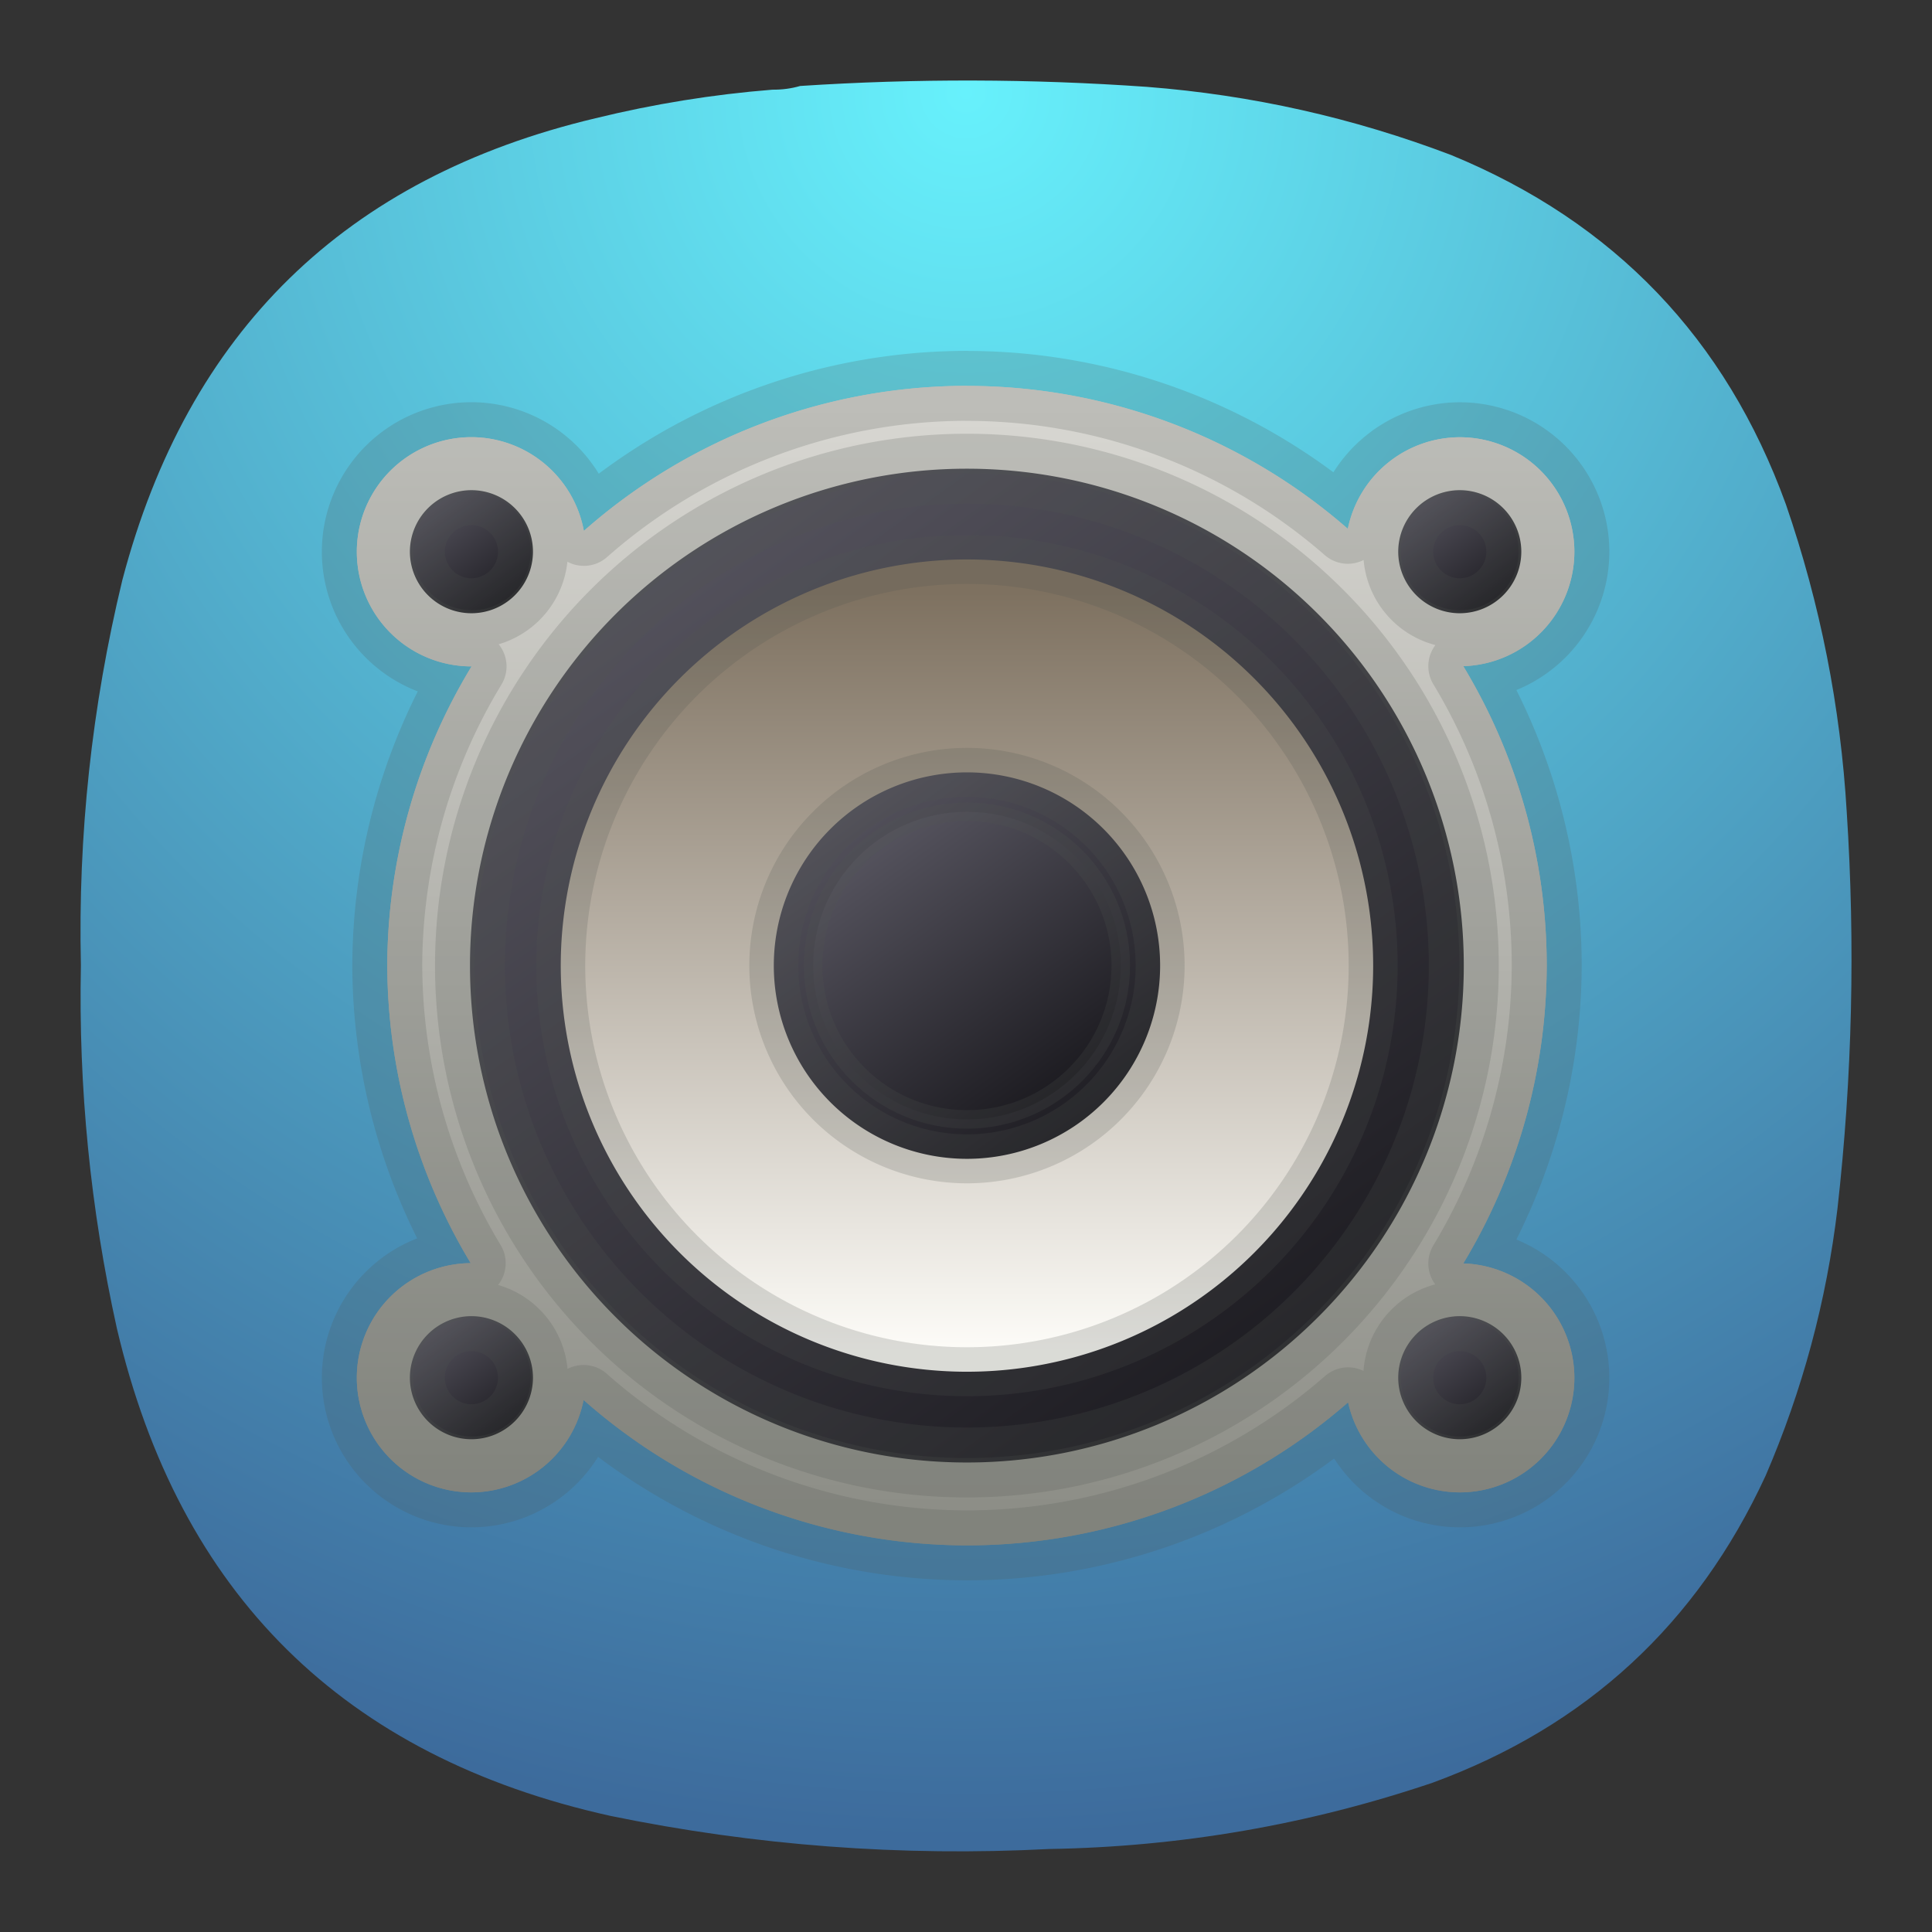 <?xml version="1.0" encoding="UTF-8" standalone="no"?>
<svg
   width="24"
   height="24"
   viewBox="0 0 24 24"
   fill="none"
   version="1.1"
   id="svg5996"
   sodipodi:docname="audio.svg"
   inkscape:version="1.2.2 (b0a8486541, 2022-12-01)"
   inkscape:export-filename="pendrive-format.svg"
   inkscape:export-xdpi="800"
   inkscape:export-ydpi="800"
   xml:space="preserve"
   xmlns:inkscape="http://www.inkscape.org/namespaces/inkscape"
   xmlns:sodipodi="http://sodipodi.sourceforge.net/DTD/sodipodi-0.dtd"
   xmlns:xlink="http://www.w3.org/1999/xlink"
   xmlns="http://www.w3.org/2000/svg"
   xmlns:svg="http://www.w3.org/2000/svg"><rect x="0" y="0" width="24" height="24" fill="#333333" stroke="none"/><sodipodi:namedview
     id="namedview5998"
     pagecolor="#ffffff"
     bordercolor="#000000"
     borderopacity="0.25"
     inkscape:showpageshadow="2"
     inkscape:pageopacity="0.0"
     inkscape:pagecheckerboard="0"
     inkscape:deskcolor="#d1d1d1"
     showgrid="false"
     inkscape:zoom="16"
     inkscape:cx="-10.46875"
     inkscape:cy="17.65625"
     inkscape:window-width="2560"
     inkscape:window-height="1000"
     inkscape:window-x="1680"
     inkscape:window-y="0"
     inkscape:window-maximized="1"
     inkscape:current-layer="svg5996" /><defs
     id="defs5994"><linearGradient
       inkscape:collect="always"
       id="linearGradient84736"><stop
         style="stop-color:#8d8e87;stop-opacity:1;"
         offset="0"
         id="stop84732" /><stop
         style="stop-color:#d8d7d2;stop-opacity:1;"
         offset="1"
         id="stop84734" /></linearGradient><linearGradient
       inkscape:collect="always"
       id="linearGradient81891"><stop
         style="stop-color:#595762;stop-opacity:1;"
         offset="0"
         id="stop81887" /><stop
         style="stop-color:#19181d;stop-opacity:1;"
         offset="1"
         id="stop81889" /></linearGradient><linearGradient
       inkscape:collect="always"
       id="linearGradient78080"><stop
         style="stop-color:#fdfcf8;stop-opacity:1;"
         offset="0"
         id="stop78076" /><stop
         style="stop-color:#7e7160;stop-opacity:1;"
         offset="1"
         id="stop78078" /></linearGradient><radialGradient
       id="paint0_radial_1_27"
       cx="0"
       cy="0"
       r="1"
       gradientUnits="userSpaceOnUse"
       gradientTransform="matrix(0,22,-22,0,2.883,-3.503)"><stop
         stop-color="#9BDF6C"
         id="stop5989"
         offset="0"
         style="stop-color:#a4a4a4;stop-opacity:1;" /><stop
         offset="1"
         stop-color="#204705"
         id="stop5991"
         style="stop-color:#626262;stop-opacity:1;" /></radialGradient><radialGradient
       id="paint0_radial_1_284"
       cx="0"
       cy="0"
       r="1"
       gradientUnits="userSpaceOnUse"
       gradientTransform="matrix(-11,22,-22,-11,-24.402,-4.165)"><stop
         stop-color="#9A9A9A"
         id="stop8367" /><stop
         offset="1"
         stop-color="#5D5D5D"
         id="stop8369" /></radialGradient><radialGradient
       fx="0"
       fy="0"
       cx="0"
       cy="0"
       r="1"
       gradientUnits="userSpaceOnUse"
       gradientTransform="matrix(0,16.5,-16.5,0,9,0.75)"
       spreadMethod="pad"
       id="radialGradient12763"><stop
         style="stop-opacity:1;stop-color:#a4a4a4"
         offset="0"
         id="stop12759" /><stop
         style="stop-opacity:1;stop-color:#626262"
         offset="1"
         id="stop12761" /></radialGradient><clipPath
       clipPathUnits="userSpaceOnUse"
       id="clipPath12773"><path
         d="M 0,0 H 19 V 19 H 0 Z"
         id="path12771" /></clipPath><clipPath
       clipPathUnits="userSpaceOnUse"
       id="clipPath12789"><path
         d="M 0,0 H 19 V 19 H 0 Z"
         id="path12787" /></clipPath><radialGradient
       fx="0"
       fy="0"
       cx="0"
       cy="0"
       r="1"
       gradientUnits="userSpaceOnUse"
       gradientTransform="matrix(0,16.5,-16.5,0,9,0.75)"
       spreadMethod="pad"
       id="radialGradient12763-3"><stop
         style="stop-opacity:1;stop-color:#a4a4a4"
         offset="0"
         id="stop12759-6" /><stop
         style="stop-opacity:1;stop-color:#626262"
         offset="1"
         id="stop12761-7" /></radialGradient><radialGradient
       fx="0"
       fy="0"
       cx="0"
       cy="0"
       r="1"
       gradientUnits="userSpaceOnUse"
       gradientTransform="matrix(0,16.5,-16.5,0,9,0.75)"
       spreadMethod="pad"
       id="radialGradient48543"><stop
         style="stop-opacity:1;stop-color:#a4a4a4"
         offset="0"
         id="stop48539" /><stop
         style="stop-opacity:1;stop-color:#626262"
         offset="1"
         id="stop48541" /></radialGradient><radialGradient
       id="paint0_radial_1_27-2"
       cx="0"
       cy="0"
       r="1"
       gradientUnits="userSpaceOnUse"
       gradientTransform="matrix(0,22,-22,0,12,1)"><stop
         stop-color="#9BDF6C"
         id="stop5989-6"
         offset="0"
         style="stop-color:#dedede;stop-opacity:1;" /><stop
         offset="1"
         stop-color="#204705"
         id="stop5991-1"
         style="stop-color:#656565;stop-opacity:1;" /></radialGradient><radialGradient
       fx="0"
       fy="0"
       cx="0"
       cy="0"
       r="1"
       gradientUnits="userSpaceOnUse"
       gradientTransform="matrix(0,16.5,-16.5,0,9,0.75)"
       spreadMethod="pad"
       id="radialGradient73082"><stop
         style="stop-opacity:1;stop-color:#dedede"
         offset="0"
         id="stop73078" /><stop
         style="stop-opacity:1;stop-color:#656565"
         offset="1"
         id="stop73080" /></radialGradient><clipPath
       clipPathUnits="userSpaceOnUse"
       id="clipPath73092"><path
         d="M 0,0 H 19 V 19 H 0 Z"
         id="path73090" /></clipPath><clipPath
       clipPathUnits="userSpaceOnUse"
       id="clipPath73164"><path
         d="m 5.273,12.059 h 0.219 c 0.098,0 0.176,0.082 0.176,0.179 v 0.727 c 0,0.097 -0.078,0.176 -0.176,0.176 H 5.273 c -0.097,0 -0.179,-0.079 -0.179,-0.176 v -0.727 c 0,-0.097 0.082,-0.179 0.179,-0.179 z"
         id="path73162" /></clipPath><clipPath
       clipPathUnits="userSpaceOnUse"
       id="clipPath73172"><path
         d="m -97.539,25.423 h 11.345 V 48.114 h -11.345 z"
         id="path73170" /></clipPath><linearGradient
       x1="-91.306"
       y1="36.522"
       x2="-91.306"
       y2="26.407"
       gradientUnits="userSpaceOnUse"
       spreadMethod="pad"
       id="linearGradient73178"><stop
         style="stop-opacity:1;stop-color:#ffffff"
         offset="0"
         id="stop73174" /><stop
         style="stop-opacity:0;stop-color:#ffffff"
         offset="1"
         id="stop73176" /></linearGradient><mask
       maskUnits="userSpaceOnUse"
       x="0"
       y="0"
       width="1"
       height="1"
       id="mask73180"><g
         id="g73186"><g
           clip-path="url(#clipPath73172)"
           id="g73184"><path
             d="m -97.539,25.423 h 11.345 V 48.114 h -11.345 z"
             style="fill:url(#linearGradient73178);stroke:none"
             id="path73182" /></g></g></mask><linearGradient
       x1="-91.306"
       y1="36.522"
       x2="-91.306"
       y2="26.407"
       gradientUnits="userSpaceOnUse"
       spreadMethod="pad"
       id="linearGradient73194"><stop
         style="stop-opacity:1;stop-color:#fff355"
         offset="0"
         id="stop73190" /><stop
         style="stop-opacity:1;stop-color:#a49a00"
         offset="1"
         id="stop73192" /></linearGradient><clipPath
       clipPathUnits="userSpaceOnUse"
       id="clipPath73204"><path
         d="m 6.09,12.059 h 0.219 c 0.097,0 0.175,0.082 0.175,0.179 v 0.727 c 0,0.097 -0.078,0.176 -0.175,0.176 H 6.09 c -0.102,0 -0.18,-0.079 -0.18,-0.176 v -0.727 c 0,-0.097 0.078,-0.179 0.18,-0.179 z"
         id="path73202" /></clipPath><clipPath
       clipPathUnits="userSpaceOnUse"
       id="clipPath73212"><path
         d="m -106.797,25.423 h 22.691 V 48.114 H -106.797 Z"
         id="path73210" /></clipPath><mask
       maskUnits="userSpaceOnUse"
       x="0"
       y="0"
       width="1"
       height="1"
       id="mask73220"><g
         id="g73226"><g
           clip-path="url(#clipPath73212)"
           id="g73224"><path
             d="m -106.797,25.423 h 22.691 V 48.114 H -106.797 Z"
             style="fill:url(#linearGradient73178);stroke:none"
             id="path73222" /></g></g></mask><clipPath
       clipPathUnits="userSpaceOnUse"
       id="clipPath73244"><path
         d="m 6.906,12.059 h 0.219 c 0.098,0 0.176,0.082 0.176,0.179 v 0.727 c 0,0.097 -0.078,0.176 -0.176,0.176 H 6.906 c -0.101,0 -0.179,-0.079 -0.179,-0.176 v -0.727 c 0,-0.097 0.078,-0.179 0.179,-0.179 z"
         id="path73242" /></clipPath><clipPath
       clipPathUnits="userSpaceOnUse"
       id="clipPath73252"><path
         d="m -104.709,25.423 h 22.691 V 48.114 H -104.709 Z"
         id="path73250" /></clipPath><mask
       maskUnits="userSpaceOnUse"
       x="0"
       y="0"
       width="1"
       height="1"
       id="mask73260"><g
         id="g73266"><g
           clip-path="url(#clipPath73252)"
           id="g73264"><path
             d="m -104.709,25.423 h 22.691 V 48.114 H -104.709 Z"
             style="fill:url(#linearGradient73178);stroke:none"
             id="path73262" /></g></g></mask><clipPath
       clipPathUnits="userSpaceOnUse"
       id="clipPath73284"><path
         d="m 7.719,12.059 h 0.222 c 0.098,0 0.176,0.082 0.176,0.179 v 0.727 c 0,0.097 -0.078,0.176 -0.176,0.176 H 7.719 c -0.098,0 -0.176,-0.079 -0.176,-0.176 v -0.727 c 0,-0.097 0.078,-0.179 0.176,-0.179 z"
         id="path73282" /></clipPath><clipPath
       clipPathUnits="userSpaceOnUse"
       id="clipPath73292"><path
         d="m -102.62,25.423 h 22.691 V 48.114 H -102.62 Z"
         id="path73290" /></clipPath><mask
       maskUnits="userSpaceOnUse"
       x="0"
       y="0"
       width="1"
       height="1"
       id="mask73300"><g
         id="g73306"><g
           clip-path="url(#clipPath73292)"
           id="g73304"><path
             d="m -102.62,25.423 h 22.691 V 48.114 H -102.62 Z"
             style="fill:url(#linearGradient73178);stroke:none"
             id="path73302" /></g></g></mask><clipPath
       clipPathUnits="userSpaceOnUse"
       id="clipPath73324"><path
         d="m 8.492,12.059 c 0.07,0 0.129,0.058 0.129,0.132 v 0.817 c 0,0.074 -0.059,0.133 -0.129,0.133 -0.074,0 -0.133,-0.059 -0.133,-0.133 v -0.817 c 0,-0.074 0.059,-0.132 0.133,-0.132 z"
         id="path73322" /></clipPath><clipPath
       clipPathUnits="userSpaceOnUse"
       id="clipPath73332"><path
         d="m -105.318,25.423 h 24.693 V 48.114 h -24.693 z"
         id="path73330" /></clipPath><mask
       maskUnits="userSpaceOnUse"
       x="0"
       y="0"
       width="1"
       height="1"
       id="mask73340"><g
         id="g73346"><g
           clip-path="url(#clipPath73332)"
           id="g73344"><path
             d="m -105.318,25.423 h 24.693 V 48.114 h -24.693 z"
             style="fill:url(#linearGradient73178);stroke:none"
             id="path73342" /></g></g></mask><linearGradient
       inkscape:collect="always"
       xlink:href="#linearGradient73194"
       id="linearGradient73506"
       gradientUnits="userSpaceOnUse"
       x1="-91.306"
       y1="36.522"
       x2="-91.306"
       y2="26.407"
       spreadMethod="pad" /><linearGradient
       inkscape:collect="always"
       xlink:href="#linearGradient73194"
       id="linearGradient73508"
       gradientUnits="userSpaceOnUse"
       x1="-91.306"
       y1="36.522"
       x2="-91.306"
       y2="26.407"
       spreadMethod="pad" /><linearGradient
       inkscape:collect="always"
       xlink:href="#linearGradient73194"
       id="linearGradient73510"
       gradientUnits="userSpaceOnUse"
       x1="-91.306"
       y1="36.522"
       x2="-91.306"
       y2="26.407"
       spreadMethod="pad" /><linearGradient
       inkscape:collect="always"
       xlink:href="#linearGradient73194"
       id="linearGradient73512"
       gradientUnits="userSpaceOnUse"
       x1="-91.306"
       y1="36.522"
       x2="-91.306"
       y2="26.407"
       spreadMethod="pad" /><linearGradient
       inkscape:collect="always"
       xlink:href="#linearGradient73194"
       id="linearGradient73514"
       gradientUnits="userSpaceOnUse"
       x1="-91.306"
       y1="36.522"
       x2="-91.306"
       y2="26.407"
       spreadMethod="pad" /><linearGradient
       inkscape:collect="always"
       xlink:href="#linearGradient78080"
       id="linearGradient78082"
       x1="-17.987"
       y1="23.29"
       x2="-17.987"
       y2="12.728"
       gradientUnits="userSpaceOnUse"
       gradientTransform="translate(3.244,7.893)" /><linearGradient
       inkscape:collect="always"
       xlink:href="#linearGradient81891"
       id="linearGradient81893"
       x1="-19.048"
       y1="15.822"
       x2="-16.219"
       y2="19.755"
       gradientUnits="userSpaceOnUse"
       gradientTransform="translate(3.244,7.893)" /><linearGradient
       inkscape:collect="always"
       xlink:href="#linearGradient84736"
       id="linearGradient84738"
       x1="-17.943"
       y1="25.456"
       x2="-17.943"
       y2="10.12"
       gradientUnits="userSpaceOnUse"
       gradientTransform="translate(3.244,7.893)" /><linearGradient
       inkscape:collect="always"
       xlink:href="#linearGradient81891"
       id="linearGradient93850"
       gradientUnits="userSpaceOnUse"
       gradientTransform="matrix(1.35,0,0,1.35,9.474,1.617)"
       x1="-19.048"
       y1="15.822"
       x2="-16.219"
       y2="19.755" /><linearGradient
       inkscape:collect="always"
       xlink:href="#linearGradient81891"
       id="linearGradient93854"
       gradientUnits="userSpaceOnUse"
       gradientTransform="matrix(3.407,0,0,3.407,46.075,-35.253)"
       x1="-19.048"
       y1="15.822"
       x2="-16.219"
       y2="19.755" /><linearGradient
       inkscape:collect="always"
       xlink:href="#linearGradient81891"
       id="linearGradient93858"
       gradientUnits="userSpaceOnUse"
       gradientTransform="matrix(0.407,0,0,0.407,-14.196,12.746)"
       x1="-19.048"
       y1="15.822"
       x2="-16.219"
       y2="19.755" /><linearGradient
       inkscape:collect="always"
       xlink:href="#linearGradient81891"
       id="linearGradient93862"
       gradientUnits="userSpaceOnUse"
       gradientTransform="matrix(0.407,0,0,0.407,-0.439,12.746)"
       x1="-19.048"
       y1="15.822"
       x2="-16.219"
       y2="19.755" /><linearGradient
       inkscape:collect="always"
       xlink:href="#linearGradient81891"
       id="linearGradient93868"
       gradientUnits="userSpaceOnUse"
       gradientTransform="matrix(0.407,0,0,0.407,-14.196,24.253)"
       x1="-19.048"
       y1="15.822"
       x2="-16.219"
       y2="19.755" /><linearGradient
       inkscape:collect="always"
       xlink:href="#linearGradient81891"
       id="linearGradient93870"
       gradientUnits="userSpaceOnUse"
       gradientTransform="matrix(0.407,0,0,0.407,-0.439,24.253)"
       x1="-19.048"
       y1="15.822"
       x2="-16.219"
       y2="19.755" /><radialGradient
       id="paint0_radial_1_27-20"
       cx="0"
       cy="0"
       r="1"
       gradientUnits="userSpaceOnUse"
       gradientTransform="matrix(0,22,-22,0,12,1)"><stop
         stop-color="#9BDF6C"
         id="stop5989-2"
         offset="0"
         style="stop-color:#67f1fc;stop-opacity:1;" /><stop
         offset="1"
         stop-color="#204705"
         id="stop5991-3"
         style="stop-color:#3d6b9c;stop-opacity:1;" /></radialGradient><linearGradient
       inkscape:collect="always"
       xlink:href="#linearGradient81891"
       id="linearGradient98864"
       gradientUnits="userSpaceOnUse"
       gradientTransform="matrix(0.407,0,0,0.407,-0.439,12.746)"
       x1="-19.048"
       y1="15.822"
       x2="-16.219"
       y2="19.755" /><linearGradient
       inkscape:collect="always"
       xlink:href="#linearGradient81891"
       id="linearGradient98866"
       gradientUnits="userSpaceOnUse"
       gradientTransform="matrix(0.407,0,0,0.407,-0.439,24.253)"
       x1="-19.048"
       y1="15.822"
       x2="-16.219"
       y2="19.755" /><linearGradient
       inkscape:collect="always"
       xlink:href="#linearGradient81891"
       id="linearGradient98868"
       gradientUnits="userSpaceOnUse"
       gradientTransform="matrix(0.407,0,0,0.407,-14.196,24.253)"
       x1="-19.048"
       y1="15.822"
       x2="-16.219"
       y2="19.755" /><linearGradient
       inkscape:collect="always"
       xlink:href="#linearGradient81891"
       id="linearGradient98870"
       gradientUnits="userSpaceOnUse"
       gradientTransform="matrix(3.407,0,0,3.407,46.075,-35.253)"
       x1="-19.048"
       y1="15.822"
       x2="-16.219"
       y2="19.755" /><linearGradient
       inkscape:collect="always"
       xlink:href="#linearGradient81891"
       id="linearGradient98872"
       gradientUnits="userSpaceOnUse"
       gradientTransform="matrix(0.407,0,0,0.407,-14.196,12.746)"
       x1="-19.048"
       y1="15.822"
       x2="-16.219"
       y2="19.755" /><linearGradient
       inkscape:collect="always"
       xlink:href="#linearGradient84736"
       id="linearGradient98874"
       gradientUnits="userSpaceOnUse"
       gradientTransform="translate(3.244,7.893)"
       x1="-17.943"
       y1="25.456"
       x2="-17.943"
       y2="10.12" /><linearGradient
       inkscape:collect="always"
       xlink:href="#linearGradient81891"
       id="linearGradient98876"
       gradientUnits="userSpaceOnUse"
       gradientTransform="matrix(1.35,0,0,1.35,9.474,1.617)"
       x1="-19.048"
       y1="15.822"
       x2="-16.219"
       y2="19.755" /><linearGradient
       inkscape:collect="always"
       xlink:href="#linearGradient78080"
       id="linearGradient98878"
       gradientUnits="userSpaceOnUse"
       gradientTransform="translate(3.244,7.893)"
       x1="-17.987"
       y1="23.29"
       x2="-17.987"
       y2="12.728" /><linearGradient
       inkscape:collect="always"
       xlink:href="#linearGradient81891"
       id="linearGradient98880"
       gradientUnits="userSpaceOnUse"
       gradientTransform="translate(3.244,7.893)"
       x1="-19.048"
       y1="15.822"
       x2="-16.219"
       y2="19.755" /></defs><path
     fill-rule="evenodd"
     clip-rule="evenodd"
     d="m 9.596,1.114 c 0.12,0.001 0.234,-0.014 0.344,-0.046 1.436,-0.094 2.871,-0.09 4.307,0.011 1.302,0.101 2.562,0.384 3.78,0.847 2.026,0.834 3.412,2.28 4.158,4.339 0.427,1.24 0.679,2.514 0.756,3.824 0.107,1.645 0.069,3.286 -0.115,4.923 -0.137,1.151 -0.435,2.258 -0.893,3.32 -0.851,1.843 -2.229,3.113 -4.135,3.813 -1.545,0.522 -3.133,0.797 -4.765,0.824 -1.836,0.095 -3.653,-0.042 -5.453,-0.412 C 4.268,21.821 2.226,19.802 1.452,16.502 1.123,15.016 0.974,13.512 1.005,11.991 0.968,10.372 1.14,8.777 1.52,7.205 2.332,4.119 4.29,2.207 7.397,1.469 8.12,1.292 8.854,1.173 9.596,1.114 Z"
     fill="url(#paint0_radial_1_27)"
     id="path5983"
     style="fill:url(#paint0_radial_1_27-20);stroke-width:0.917" /><g
     id="g73158"
     transform="matrix(1.333,0,0,1.333,34,0)"><g
       id="g73160"
       clip-path="url(#clipPath73164)"><g
         id="g73166"
         transform="matrix(0.088,0,0,0.088,13.597,9.759)"><g
           id="g73168" /><g
           id="g73188"
           mask="url(#mask73180)"><path
             d="m 5.273,12.059 h 0.219 c 0.098,0 0.176,0.082 0.176,0.179 v 0.727 c 0,0.097 -0.078,0.176 -0.176,0.176 H 5.273 c -0.097,0 -0.179,-0.079 -0.179,-0.176 v -0.727 c 0,-0.097 0.082,-0.179 0.179,-0.179 z"
             style="fill:url(#linearGradient73506);stroke:none"
             id="path73196" /></g></g></g></g><g
     id="g73198"
     transform="matrix(1.333,0,0,1.333,34,0)"><g
       id="g73200"
       clip-path="url(#clipPath73204)"><g
         id="g73206"
         transform="matrix(0.088,0,0,0.088,14.413,9.759)"><g
           id="g73208" /><g
           id="g73228"
           mask="url(#mask73220)"><path
             d="m 6.09,12.059 h 0.219 c 0.097,0 0.175,0.082 0.175,0.179 v 0.727 c 0,0.097 -0.078,0.176 -0.175,0.176 H 6.09 c -0.102,0 -0.18,-0.079 -0.18,-0.176 v -0.727 c 0,-0.097 0.078,-0.179 0.18,-0.179 z"
             style="fill:url(#linearGradient73508);stroke:none"
             id="path73236" /></g></g></g></g><g
     id="g73238"
     transform="matrix(1.333,0,0,1.333,34,0)"><g
       id="g73240"
       clip-path="url(#clipPath73244)"><g
         id="g73246"
         transform="matrix(0.088,0,0,0.088,15.229,9.759)"><g
           id="g73248" /><g
           id="g73268"
           mask="url(#mask73260)"><path
             d="m 6.906,12.059 h 0.219 c 0.098,0 0.176,0.082 0.176,0.179 v 0.727 c 0,0.097 -0.078,0.176 -0.176,0.176 H 6.906 c -0.101,0 -0.179,-0.079 -0.179,-0.176 v -0.727 c 0,-0.097 0.078,-0.179 0.179,-0.179 z"
             style="fill:url(#linearGradient73510);stroke:none"
             id="path73276" /></g></g></g></g><g
     id="g73278"
     transform="matrix(1.333,0,0,1.333,34,0)"><g
       id="g73280"
       clip-path="url(#clipPath73284)"><g
         id="g73286"
         transform="matrix(0.088,0,0,0.088,16.045,9.759)"><g
           id="g73288" /><g
           id="g73308"
           mask="url(#mask73300)"><path
             d="m 7.719,12.059 h 0.222 c 0.098,0 0.176,0.082 0.176,0.179 v 0.727 c 0,0.097 -0.078,0.176 -0.176,0.176 H 7.719 c -0.098,0 -0.176,-0.079 -0.176,-0.176 v -0.727 c 0,-0.097 0.078,-0.179 0.176,-0.179 z"
             style="fill:url(#linearGradient73512);stroke:none"
             id="path73316" /></g></g></g></g><g
     id="g73318"
     transform="matrix(1.333,0,0,1.333,34,0)"><g
       id="g73320"
       clip-path="url(#clipPath73324)"><g
         id="g73326"
         transform="matrix(0.04,0,0,0.088,12.265,9.759)"><g
           id="g73328" /><g
           id="g73348"
           mask="url(#mask73340)"><path
             d="m 8.492,12.059 c 0.07,0 0.129,0.058 0.129,0.132 v 0.817 c 0,0.074 -0.059,0.133 -0.129,0.133 -0.074,0 -0.133,-0.059 -0.133,-0.133 v -0.817 c 0,-0.074 0.059,-0.132 0.133,-0.132 z"
             style="fill:url(#linearGradient73514);stroke:none"
             id="path73356" /></g></g></g></g><g
     id="g98862"
     transform="matrix(0.892,0,0,0.892,1.291,1.291)"><g
       id="g93887"
       transform="translate(26.567,-13.815)"><circle
         style="opacity:1;fill:url(#linearGradient98864);fill-opacity:1;stroke:none;stroke-width:0.105;stroke-linecap:round;stroke-linejoin:round;stroke-dasharray:none;stroke-dashoffset:1.89;stroke-opacity:1;paint-order:stroke markers fill"
         id="circle93860"
         cx="-7.685"
         cy="20.046"
         r="0.872" /><circle
         style="opacity:1;fill:url(#linearGradient98866);fill-opacity:1;stroke:none;stroke-width:0.105;stroke-linecap:round;stroke-linejoin:round;stroke-dasharray:none;stroke-dashoffset:1.89;stroke-opacity:1;paint-order:stroke markers fill"
         id="circle93864"
         cx="-7.685"
         cy="31.553"
         r="0.872" /><circle
         style="opacity:1;fill:url(#linearGradient98868);fill-opacity:1;stroke:none;stroke-width:0.105;stroke-linecap:round;stroke-linejoin:round;stroke-dasharray:none;stroke-dashoffset:1.89;stroke-opacity:1;paint-order:stroke markers fill"
         id="circle93866"
         cx="-21.442"
         cy="31.553"
         r="0.872" /><circle
         style="opacity:1;fill:url(#linearGradient98870);fill-opacity:1;stroke:none;stroke-width:0.88;stroke-linecap:round;stroke-linejoin:round;stroke-dasharray:none;stroke-dashoffset:1.89;stroke-opacity:1;paint-order:stroke markers fill"
         id="circle93852"
         cx="-14.548"
         cy="25.815"
         r="7.298" /><circle
         style="opacity:1;fill:url(#linearGradient98872);fill-opacity:1;stroke:none;stroke-width:0.105;stroke-linecap:round;stroke-linejoin:round;stroke-dasharray:none;stroke-dashoffset:1.89;stroke-opacity:1;paint-order:stroke markers fill"
         id="circle93856"
         cx="-21.442"
         cy="20.046"
         r="0.872" /><path
         id="path73811"
         style="opacity:1;fill:url(#linearGradient98874);fill-opacity:1;stroke:none;stroke-width:0.974;stroke-linecap:round;stroke-linejoin:round;stroke-dasharray:none;stroke-dashoffset:1.89;stroke-opacity:1;paint-order:stroke markers fill"
         d="m -14.549,17.741 a 8.073,8.073 0 0 0 -5.334,2.02 1.596,1.596 0 0 0 -1.566,-1.305 1.596,1.596 0 0 0 -1.596,1.596 1.596,1.596 0 0 0 1.596,1.596 1.596,1.596 0 0 0 0.002,0 8.073,8.073 0 0 0 -1.174,4.168 8.073,8.073 0 0 0 1.162,4.143 1.596,1.596 0 0 0 -1.586,1.596 1.596,1.596 0 0 0 1.596,1.596 1.596,1.596 0 0 0 1.562,-1.287 8.073,8.073 0 0 0 5.338,2.025 8.073,8.073 0 0 0 5.309,-1.992 1.596,1.596 0 0 0 1.555,1.254 1.596,1.596 0 0 0 1.596,-1.596 1.596,1.596 0 0 0 -1.547,-1.592 8.073,8.073 0 0 0 1.162,-4.146 8.073,8.073 0 0 0 -1.162,-4.172 1.596,1.596 0 0 0 1.547,-1.592 1.596,1.596 0 0 0 -1.596,-1.596 1.596,1.596 0 0 0 -1.559,1.275 8.073,8.073 0 0 0 -5.305,-1.99 z m 0,1.154 a 6.92,6.92 0 0 1 6.92,6.92 6.92,6.92 0 0 1 -6.92,6.92 6.92,6.92 0 0 1 -6.92,-6.92 6.92,6.92 0 0 1 6.92,-6.92 z m -6.9,0.299 a 0.858,0.858 0 0 1 0.857,0.857 0.858,0.858 0 0 1 -0.857,0.857 0.858,0.858 0 0 1 -0.857,-0.857 0.858,0.858 0 0 1 0.857,-0.857 z m 13.764,0 a 0.858,0.858 0 0 1 0.857,0.857 0.858,0.858 0 0 1 -0.857,0.857 0.858,0.858 0 0 1 -0.857,-0.857 0.858,0.858 0 0 1 0.857,-0.857 z M -21.449,30.697 a 0.858,0.858 0 0 1 0.857,0.857 0.858,0.858 0 0 1 -0.857,0.857 0.858,0.858 0 0 1 -0.857,-0.857 0.858,0.858 0 0 1 0.857,-0.857 z m 13.764,0 a 0.858,0.858 0 0 1 0.857,0.857 0.858,0.858 0 0 1 -0.857,0.857 0.858,0.858 0 0 1 -0.857,-0.857 0.858,0.858 0 0 1 0.857,-0.857 z" /><circle
         style="opacity:1;fill:url(#linearGradient98876);fill-opacity:1;stroke:none;stroke-width:0.349;stroke-linecap:round;stroke-linejoin:round;stroke-dasharray:none;stroke-dashoffset:1.89;stroke-opacity:1;paint-order:stroke markers fill"
         id="circle93848"
         cx="-14.548"
         cy="25.815"
         r="2.892" /><path
         id="path78052"
         style="opacity:1;fill:url(#linearGradient98878);fill-opacity:1;stroke:none;stroke-width:0.682;stroke-linecap:round;stroke-linejoin:round;stroke-dasharray:none;stroke-dashoffset:1.89;stroke-opacity:1;paint-order:stroke markers fill"
         d="m -14.549,20.159 a 5.657,5.657 0 0 0 -5.656,5.656 5.657,5.657 0 0 0 5.656,5.656 5.657,5.657 0 0 0 5.658,-5.656 5.657,5.657 0 0 0 -5.658,-5.656 z m 0,2.965 a 2.691,2.691 0 0 1 2.691,2.691 2.691,2.691 0 0 1 -2.691,2.691 2.691,2.691 0 0 1 -2.689,-2.691 2.691,2.691 0 0 1 2.689,-2.691 z" /><circle
         style="opacity:1;fill:url(#linearGradient98880);fill-opacity:1;stroke:none;stroke-width:0.258;stroke-linecap:round;stroke-linejoin:round;stroke-dasharray:none;stroke-dashoffset:1.89;stroke-opacity:1;paint-order:stroke markers fill"
         id="circle78054"
         cx="-14.548"
         cy="25.815"
         r="2.142" /></g><g
       id="g98840"
       transform="translate(26.567,-13.815)"
       style="stroke:#535551;stroke-linecap:round;stroke-linejoin:round;stroke-opacity:0.2;paint-order:stroke markers fill"><circle
         style="opacity:1;fill:url(#linearGradient93862);fill-opacity:1;stroke:#535551;stroke-width:0.105;stroke-linecap:round;stroke-linejoin:round;stroke-dasharray:none;stroke-dashoffset:1.89;stroke-opacity:0.2;paint-order:stroke markers fill"
         id="circle98822"
         cx="-7.685"
         cy="20.046"
         r="0.872" /><circle
         style="opacity:1;fill:url(#linearGradient93870);fill-opacity:1;stroke:#535551;stroke-width:0.105;stroke-linecap:round;stroke-linejoin:round;stroke-dasharray:none;stroke-dashoffset:1.89;stroke-opacity:0.2;paint-order:stroke markers fill"
         id="circle98824"
         cx="-7.685"
         cy="31.553"
         r="0.872" /><circle
         style="opacity:1;fill:url(#linearGradient93868);fill-opacity:1;stroke:#535551;stroke-width:0.105;stroke-linecap:round;stroke-linejoin:round;stroke-dasharray:none;stroke-dashoffset:1.89;stroke-opacity:0.2;paint-order:stroke markers fill"
         id="circle98826"
         cx="-21.442"
         cy="31.553"
         r="0.872" /><circle
         style="opacity:1;fill:url(#linearGradient93854);fill-opacity:1;stroke:#535551;stroke-width:0.88;stroke-linecap:round;stroke-linejoin:round;stroke-dasharray:none;stroke-dashoffset:1.89;stroke-opacity:0.2;paint-order:stroke markers fill"
         id="circle98828"
         cx="-14.548"
         cy="25.815"
         r="7.298" /><circle
         style="opacity:1;fill:url(#linearGradient93858);fill-opacity:1;stroke:#535551;stroke-width:0.105;stroke-linecap:round;stroke-linejoin:round;stroke-dasharray:none;stroke-dashoffset:1.89;stroke-opacity:0.2;paint-order:stroke markers fill"
         id="circle98830"
         cx="-21.442"
         cy="20.046"
         r="0.872" /><path
         id="path98832"
         style="opacity:1;fill:url(#linearGradient84738);fill-opacity:1;stroke:#535551;stroke-width:0.974;stroke-linecap:round;stroke-linejoin:round;stroke-dasharray:none;stroke-dashoffset:1.89;stroke-opacity:0.2;paint-order:stroke markers fill"
         d="m -14.549,17.741 a 8.073,8.073 0 0 0 -5.334,2.02 1.596,1.596 0 0 0 -1.566,-1.305 1.596,1.596 0 0 0 -1.596,1.596 1.596,1.596 0 0 0 1.596,1.596 1.596,1.596 0 0 0 0.002,0 8.073,8.073 0 0 0 -1.174,4.168 8.073,8.073 0 0 0 1.162,4.143 1.596,1.596 0 0 0 -1.586,1.596 1.596,1.596 0 0 0 1.596,1.596 1.596,1.596 0 0 0 1.562,-1.287 8.073,8.073 0 0 0 5.338,2.025 8.073,8.073 0 0 0 5.309,-1.992 1.596,1.596 0 0 0 1.555,1.254 1.596,1.596 0 0 0 1.596,-1.596 1.596,1.596 0 0 0 -1.547,-1.592 8.073,8.073 0 0 0 1.162,-4.146 8.073,8.073 0 0 0 -1.162,-4.172 1.596,1.596 0 0 0 1.547,-1.592 1.596,1.596 0 0 0 -1.596,-1.596 1.596,1.596 0 0 0 -1.559,1.275 8.073,8.073 0 0 0 -5.305,-1.99 z m 0,1.154 a 6.92,6.92 0 0 1 6.92,6.92 6.92,6.92 0 0 1 -6.92,6.92 6.92,6.92 0 0 1 -6.92,-6.92 6.92,6.92 0 0 1 6.92,-6.92 z m -6.9,0.299 a 0.858,0.858 0 0 1 0.857,0.857 0.858,0.858 0 0 1 -0.857,0.857 0.858,0.858 0 0 1 -0.857,-0.857 0.858,0.858 0 0 1 0.857,-0.857 z m 13.764,0 a 0.858,0.858 0 0 1 0.857,0.857 0.858,0.858 0 0 1 -0.857,0.857 0.858,0.858 0 0 1 -0.857,-0.857 0.858,0.858 0 0 1 0.857,-0.857 z M -21.449,30.697 a 0.858,0.858 0 0 1 0.857,0.857 0.858,0.858 0 0 1 -0.857,0.857 0.858,0.858 0 0 1 -0.857,-0.857 0.858,0.858 0 0 1 0.857,-0.857 z m 13.764,0 a 0.858,0.858 0 0 1 0.857,0.857 0.858,0.858 0 0 1 -0.857,0.857 0.858,0.858 0 0 1 -0.857,-0.857 0.858,0.858 0 0 1 0.857,-0.857 z" /><circle
         style="opacity:1;fill:url(#linearGradient93850);fill-opacity:1;stroke:#535551;stroke-width:0.349;stroke-linecap:round;stroke-linejoin:round;stroke-dasharray:none;stroke-dashoffset:1.89;stroke-opacity:0.2;paint-order:stroke markers fill"
         id="circle98834"
         cx="-14.548"
         cy="25.815"
         r="2.892" /><path
         id="path98836"
         style="opacity:1;fill:url(#linearGradient78082);fill-opacity:1;stroke:#535551;stroke-width:0.682;stroke-linecap:round;stroke-linejoin:round;stroke-dasharray:none;stroke-dashoffset:1.89;stroke-opacity:0.2;paint-order:stroke markers fill"
         d="m -14.549,20.159 a 5.657,5.657 0 0 0 -5.656,5.656 5.657,5.657 0 0 0 5.656,5.656 5.657,5.657 0 0 0 5.658,-5.656 5.657,5.657 0 0 0 -5.658,-5.656 z m 0,2.965 a 2.691,2.691 0 0 1 2.691,2.691 2.691,2.691 0 0 1 -2.691,2.691 2.691,2.691 0 0 1 -2.689,-2.691 2.691,2.691 0 0 1 2.689,-2.691 z" /><circle
         style="opacity:1;fill:url(#linearGradient81893);fill-opacity:1;stroke:#535551;stroke-width:0.258;stroke-linecap:round;stroke-linejoin:round;stroke-dasharray:none;stroke-dashoffset:1.89;stroke-opacity:0.2;paint-order:stroke markers fill"
         id="circle98838"
         cx="-14.548"
         cy="25.815"
         r="2.142" /></g></g></svg>
